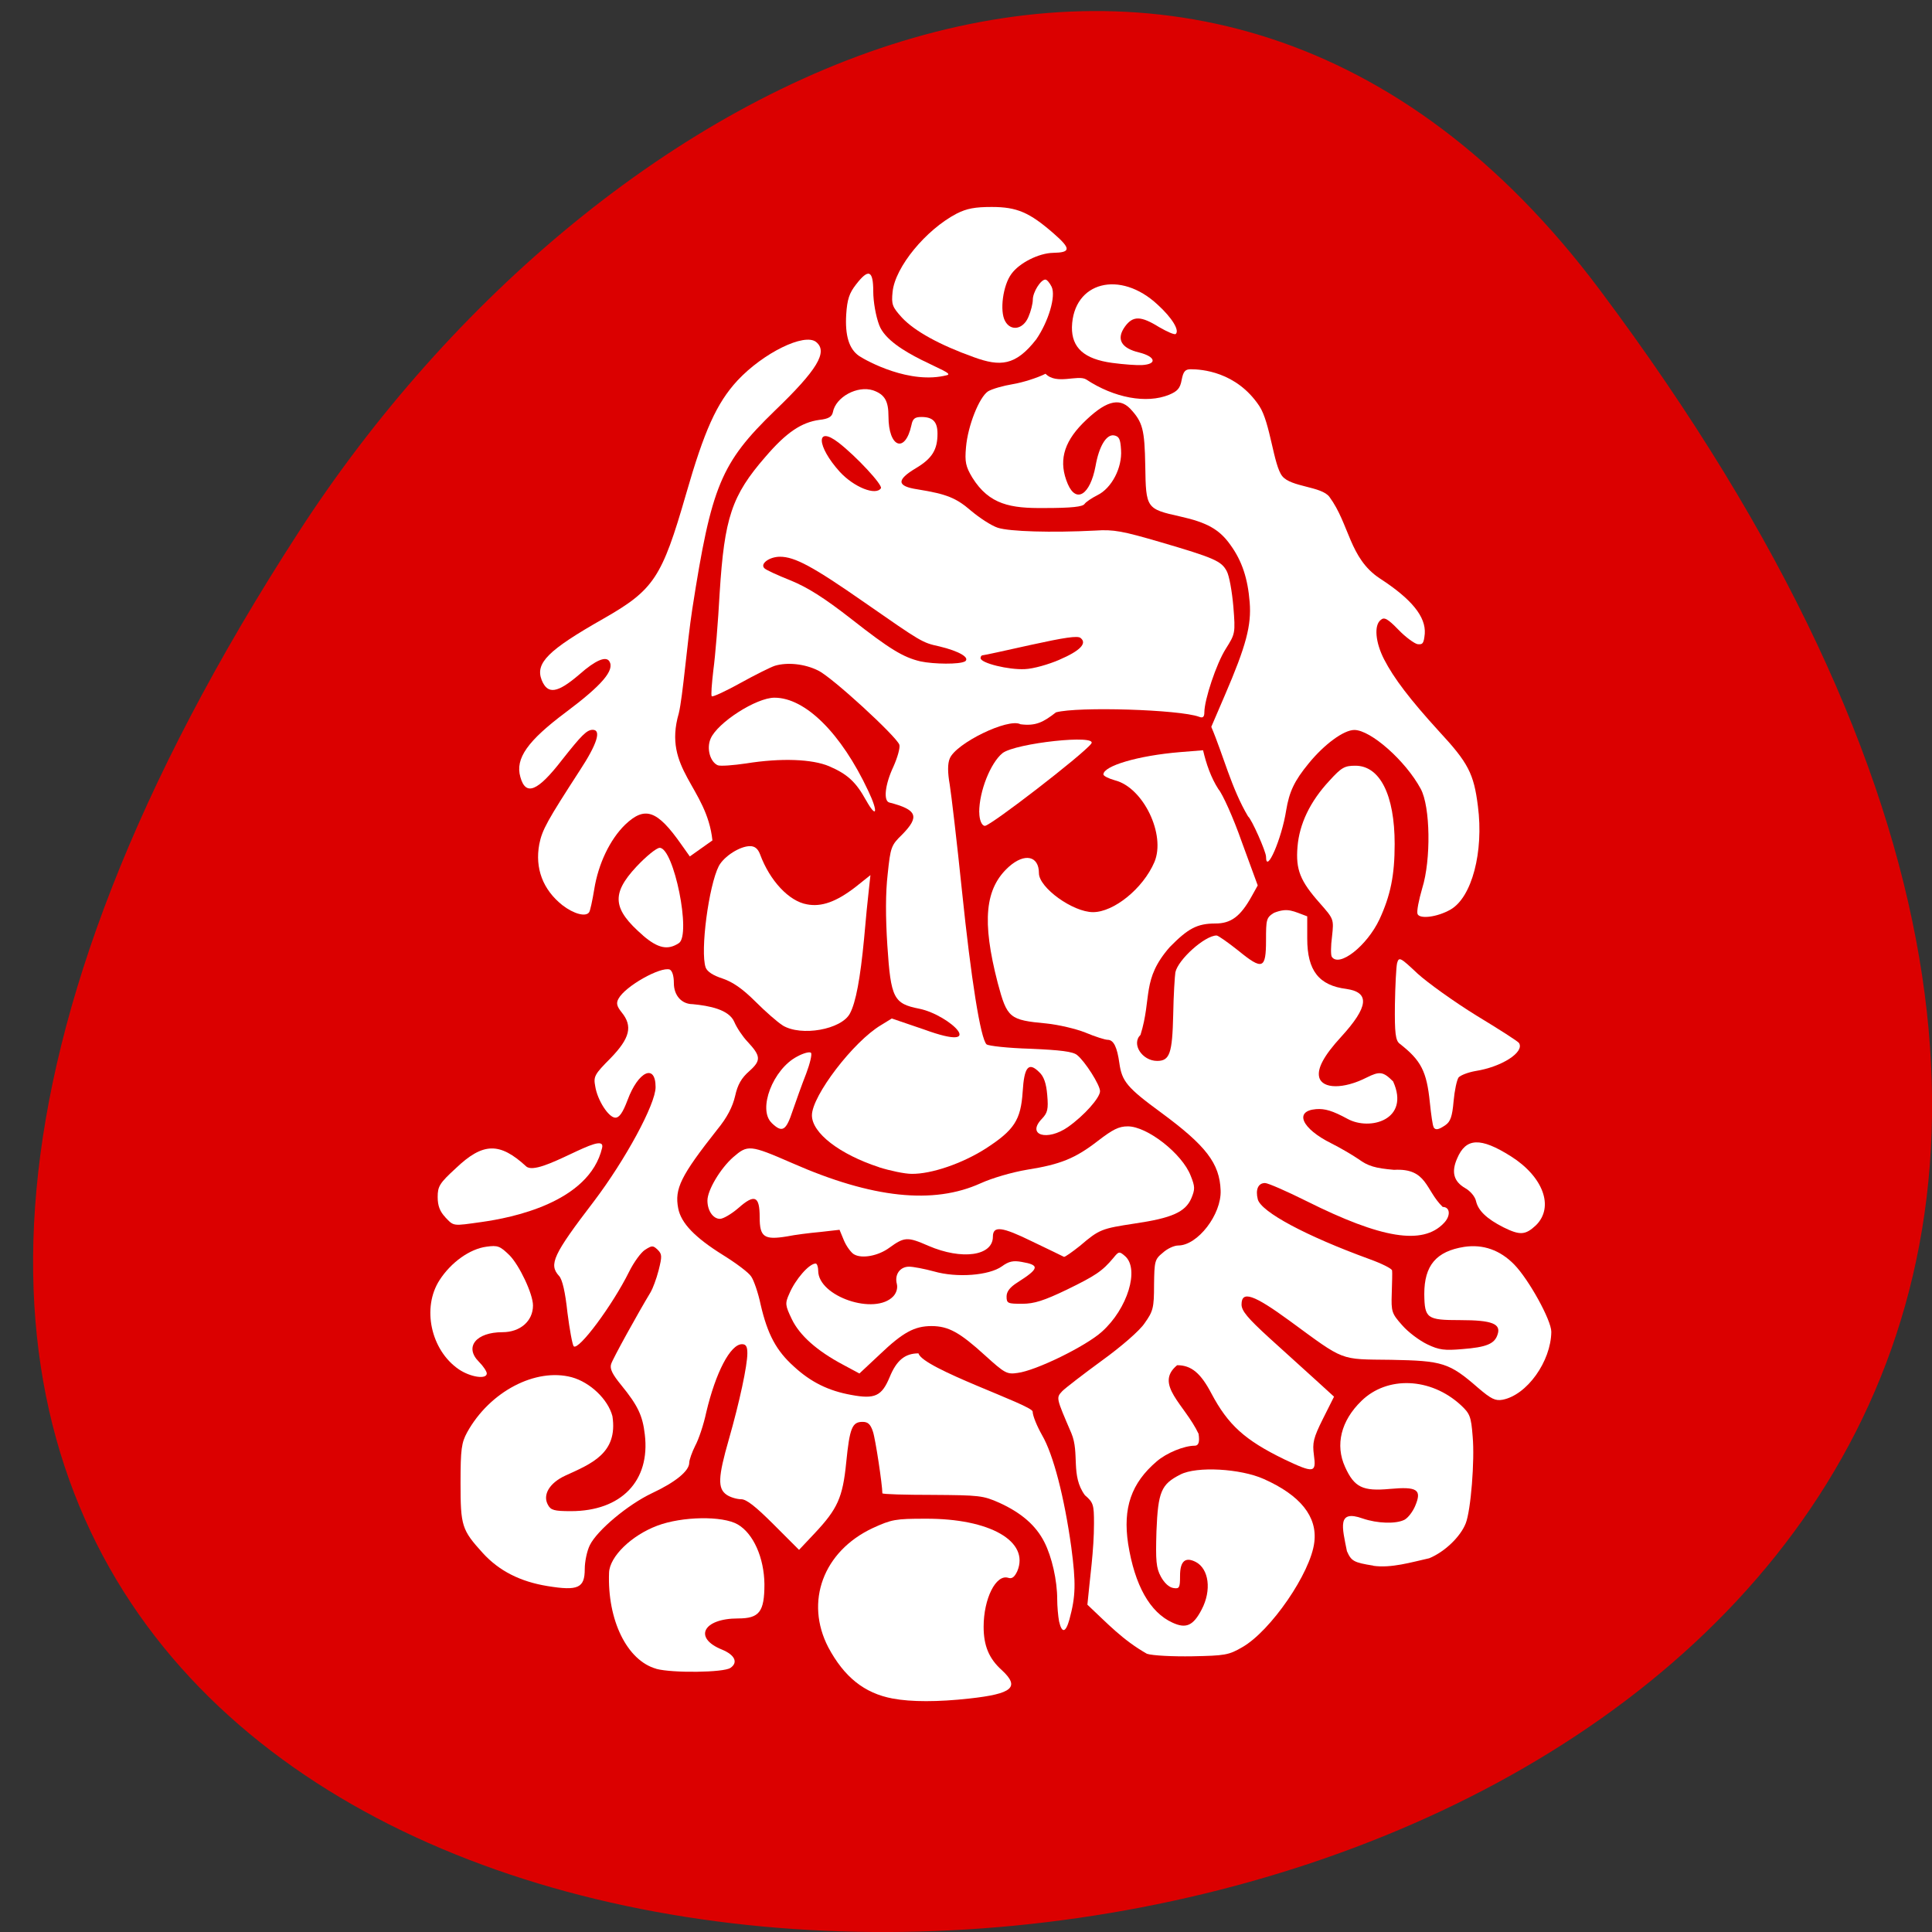 <svg xmlns="http://www.w3.org/2000/svg" viewBox="0 0 24 24"><rect x="0" y="0" width="24" height="24" fill="#333333" stroke="none"/><path d="m 19.871 3.598 c 18.594 24.832 -32.582 28.359 -16.16 3.01 c 3.742 -5.777 11.23 -9.586 16.16 -3.01" fill="#db0000"/><g fill="#fff"><path d="m 13.156 20.14 c -0.012 -0.063 -0.023 -0.188 -0.023 -0.273 c 0 -0.234 -0.066 -0.527 -0.16 -0.711 c -0.105 -0.207 -0.285 -0.363 -0.559 -0.488 c -0.203 -0.09 -0.246 -0.094 -0.832 -0.098 c -0.34 0 -0.621 -0.008 -0.621 -0.02 c 0 -0.105 -0.086 -0.676 -0.117 -0.766 c -0.031 -0.094 -0.063 -0.121 -0.129 -0.121 c -0.129 0 -0.16 0.074 -0.203 0.504 c -0.043 0.438 -0.109 0.578 -0.391 0.879 l -0.195 0.207 l -0.313 -0.313 c -0.227 -0.227 -0.34 -0.316 -0.406 -0.316 c -0.051 0 -0.133 -0.023 -0.18 -0.055 c -0.113 -0.078 -0.109 -0.215 0.027 -0.688 c 0.133 -0.465 0.23 -0.918 0.23 -1.07 c 0 -0.082 -0.016 -0.113 -0.066 -0.113 c -0.145 0 -0.328 0.352 -0.445 0.848 c -0.031 0.148 -0.094 0.336 -0.137 0.414 c -0.039 0.078 -0.074 0.176 -0.074 0.211 c 0 0.102 -0.172 0.242 -0.465 0.379 c -0.297 0.141 -0.68 0.461 -0.77 0.645 c -0.035 0.07 -0.063 0.203 -0.063 0.297 c 0 0.234 -0.082 0.273 -0.461 0.211 c -0.34 -0.055 -0.602 -0.188 -0.805 -0.41 c -0.262 -0.289 -0.277 -0.336 -0.277 -0.871 c 0 -0.422 0.012 -0.5 0.082 -0.629 c 0.281 -0.508 0.852 -0.805 1.301 -0.684 c 0.227 0.063 0.449 0.273 0.504 0.484 c 0.07 0.461 -0.262 0.59 -0.586 0.738 c -0.195 0.09 -0.285 0.238 -0.215 0.363 c 0.035 0.066 0.078 0.078 0.285 0.078 c 0.625 0 0.988 -0.375 0.918 -0.953 c -0.027 -0.234 -0.086 -0.359 -0.293 -0.613 c -0.109 -0.133 -0.145 -0.203 -0.125 -0.262 c 0.02 -0.066 0.336 -0.637 0.492 -0.895 c 0.023 -0.039 0.07 -0.16 0.098 -0.27 c 0.043 -0.172 0.043 -0.199 -0.012 -0.254 c -0.059 -0.055 -0.07 -0.055 -0.156 0 c -0.051 0.031 -0.141 0.156 -0.199 0.273 c -0.207 0.418 -0.629 0.984 -0.688 0.926 c -0.016 -0.016 -0.051 -0.207 -0.078 -0.418 c -0.027 -0.254 -0.063 -0.414 -0.105 -0.457 c -0.129 -0.141 -0.074 -0.262 0.434 -0.926 c 0.391 -0.516 0.766 -1.207 0.766 -1.418 c 0 -0.297 -0.215 -0.199 -0.348 0.16 c -0.059 0.156 -0.102 0.219 -0.152 0.219 c -0.082 0 -0.223 -0.215 -0.25 -0.391 c -0.023 -0.121 -0.008 -0.148 0.191 -0.348 c 0.242 -0.25 0.277 -0.398 0.137 -0.57 c -0.059 -0.074 -0.07 -0.113 -0.039 -0.168 c 0.082 -0.156 0.523 -0.402 0.637 -0.363 c 0.031 0.016 0.051 0.078 0.051 0.168 c 0 0.156 0.098 0.262 0.234 0.262 c 0.207 0.02 0.449 0.066 0.516 0.219 c 0.031 0.074 0.105 0.184 0.164 0.246 c 0.168 0.18 0.172 0.234 0.023 0.367 c -0.098 0.086 -0.145 0.168 -0.176 0.309 c -0.031 0.133 -0.098 0.266 -0.223 0.418 c -0.453 0.574 -0.531 0.734 -0.484 0.977 c 0.035 0.184 0.207 0.363 0.559 0.582 c 0.164 0.102 0.32 0.219 0.348 0.266 c 0.031 0.043 0.086 0.199 0.117 0.348 c 0.086 0.371 0.195 0.574 0.414 0.77 c 0.207 0.191 0.426 0.301 0.711 0.352 c 0.293 0.055 0.379 0.016 0.477 -0.219 c 0.086 -0.211 0.191 -0.297 0.359 -0.297 c 0.047 0.188 1.414 0.641 1.418 0.723 c 0 0.051 0.055 0.184 0.117 0.293 c 0.141 0.242 0.277 0.773 0.363 1.391 c 0.059 0.449 0.055 0.609 -0.023 0.898 c -0.047 0.168 -0.094 0.176 -0.129 0.023"/><path d="m 8.152 20.73 c -0.363 -0.102 -0.609 -0.605 -0.586 -1.195 c 0.008 -0.199 0.277 -0.461 0.598 -0.582 c 0.309 -0.117 0.813 -0.125 1 -0.016 c 0.195 0.113 0.328 0.414 0.332 0.742 c 0 0.344 -0.063 0.426 -0.328 0.426 c -0.434 0 -0.559 0.242 -0.199 0.387 c 0.16 0.066 0.203 0.16 0.105 0.227 c -0.082 0.059 -0.723 0.066 -0.922 0.012"/><path d="m 11.09 21.1 c -0.355 -0.066 -0.605 -0.27 -0.801 -0.637 c -0.293 -0.566 -0.063 -1.191 0.551 -1.48 c 0.238 -0.109 0.285 -0.117 0.656 -0.117 c 0.801 -0.004 1.297 0.281 1.141 0.652 c -0.035 0.074 -0.066 0.098 -0.113 0.082 c -0.152 -0.047 -0.305 0.258 -0.305 0.609 c 0 0.234 0.066 0.395 0.227 0.539 c 0.227 0.211 0.133 0.293 -0.406 0.352 c -0.387 0.043 -0.723 0.043 -0.949 0"/><path d="m 14.246 20.543 c -0.301 -0.172 -0.48 -0.367 -0.738 -0.609 c 0.031 -0.336 0.082 -0.672 0.082 -1.012 c 0 -0.23 -0.008 -0.258 -0.113 -0.348 c -0.18 -0.246 -0.063 -0.52 -0.168 -0.77 c -0.191 -0.445 -0.191 -0.438 -0.113 -0.523 c 0.039 -0.039 0.262 -0.211 0.492 -0.379 c 0.238 -0.172 0.469 -0.371 0.531 -0.465 c 0.105 -0.148 0.117 -0.188 0.117 -0.477 c 0.004 -0.293 0.008 -0.316 0.109 -0.398 c 0.055 -0.051 0.141 -0.09 0.191 -0.09 c 0.242 0 0.539 -0.387 0.527 -0.684 c -0.012 -0.336 -0.18 -0.555 -0.742 -0.969 c -0.422 -0.309 -0.484 -0.387 -0.516 -0.613 c -0.027 -0.195 -0.07 -0.289 -0.145 -0.289 c -0.031 0 -0.156 -0.039 -0.277 -0.09 c -0.117 -0.047 -0.336 -0.098 -0.484 -0.113 c -0.461 -0.043 -0.488 -0.066 -0.605 -0.504 c -0.199 -0.77 -0.16 -1.176 0.141 -1.445 c 0.195 -0.172 0.371 -0.133 0.371 0.082 c 0 0.18 0.422 0.484 0.672 0.484 c 0.258 0 0.621 -0.293 0.762 -0.621 c 0.145 -0.34 -0.137 -0.926 -0.488 -1.016 c -0.082 -0.023 -0.145 -0.055 -0.145 -0.074 c 0 -0.105 0.43 -0.234 0.953 -0.277 l 0.285 -0.023 c 0.039 0.168 0.098 0.34 0.191 0.484 c 0.051 0.059 0.184 0.352 0.289 0.652 l 0.199 0.543 l -0.074 0.133 c -0.141 0.254 -0.258 0.34 -0.453 0.34 c -0.227 0 -0.34 0.063 -0.566 0.293 c -0.352 0.402 -0.219 0.625 -0.363 1.09 c -0.117 0.113 0.02 0.324 0.207 0.324 c 0.156 0 0.188 -0.094 0.199 -0.574 c 0.004 -0.246 0.02 -0.484 0.027 -0.527 c 0.035 -0.16 0.367 -0.457 0.512 -0.457 c 0.02 0 0.141 0.086 0.27 0.188 c 0.301 0.246 0.344 0.23 0.344 -0.129 c 0 -0.258 0.004 -0.281 0.098 -0.34 c 0.176 -0.07 0.238 -0.02 0.414 0.043 v 0.277 c 0 0.398 0.145 0.582 0.488 0.625 c 0.293 0.043 0.273 0.223 -0.066 0.594 c -0.215 0.234 -0.301 0.395 -0.273 0.504 c 0.039 0.145 0.301 0.148 0.586 0.004 c 0.164 -0.082 0.207 -0.078 0.332 0.047 c 0.215 0.477 -0.289 0.617 -0.566 0.465 c -0.188 -0.102 -0.281 -0.129 -0.391 -0.121 c -0.277 0.023 -0.18 0.242 0.191 0.426 c 0.102 0.051 0.25 0.137 0.336 0.195 c 0.117 0.086 0.207 0.113 0.441 0.133 c 0.414 -0.023 0.387 0.25 0.605 0.461 c 0.094 0 0.102 0.113 0.012 0.203 c -0.262 0.273 -0.77 0.191 -1.699 -0.273 c -0.25 -0.125 -0.484 -0.227 -0.52 -0.227 c -0.086 0 -0.121 0.082 -0.09 0.203 c 0.043 0.156 0.594 0.453 1.387 0.742 c 0.152 0.055 0.277 0.117 0.281 0.141 c 0.004 0.023 0 0.152 -0.004 0.285 c -0.008 0.227 0 0.25 0.129 0.395 c 0.074 0.086 0.215 0.191 0.313 0.238 c 0.145 0.07 0.215 0.078 0.434 0.059 c 0.301 -0.023 0.402 -0.066 0.438 -0.18 c 0.047 -0.133 -0.066 -0.18 -0.461 -0.18 c -0.418 0 -0.445 -0.02 -0.449 -0.324 c 0 -0.355 0.148 -0.531 0.496 -0.586 c 0.234 -0.035 0.445 0.039 0.621 0.219 c 0.18 0.184 0.461 0.691 0.461 0.836 c -0.004 0.367 -0.301 0.785 -0.605 0.844 c -0.09 0.016 -0.141 -0.008 -0.305 -0.148 c -0.359 -0.313 -0.441 -0.336 -1.082 -0.348 c -0.645 -0.008 -0.566 0.023 -1.258 -0.484 c -0.449 -0.328 -0.598 -0.379 -0.598 -0.203 c 0 0.078 0.074 0.168 0.348 0.418 c 0.191 0.172 0.449 0.406 0.574 0.52 l 0.227 0.207 l -0.137 0.273 c -0.121 0.242 -0.133 0.301 -0.113 0.453 c 0.031 0.223 0 0.227 -0.371 0.051 c -0.488 -0.238 -0.695 -0.426 -0.902 -0.816 c -0.133 -0.254 -0.25 -0.352 -0.426 -0.352 c -0.289 0.238 0.094 0.488 0.266 0.852 c 0.016 0.102 0 0.148 -0.047 0.148 c -0.133 0 -0.352 0.09 -0.473 0.195 c -0.316 0.27 -0.422 0.578 -0.355 1.023 c 0.082 0.516 0.27 0.852 0.551 0.98 c 0.168 0.078 0.258 0.039 0.363 -0.164 c 0.125 -0.238 0.09 -0.504 -0.074 -0.59 c -0.129 -0.066 -0.195 -0.012 -0.195 0.172 c 0 0.148 -0.008 0.164 -0.082 0.152 c -0.055 -0.008 -0.113 -0.063 -0.156 -0.141 c -0.059 -0.109 -0.066 -0.195 -0.055 -0.566 c 0.02 -0.492 0.059 -0.582 0.297 -0.703 c 0.203 -0.105 0.746 -0.074 1.035 0.055 c 0.457 0.203 0.668 0.469 0.629 0.785 c -0.043 0.379 -0.543 1.105 -0.895 1.305 c -0.168 0.098 -0.215 0.105 -0.621 0.113 c -0.238 0.004 -0.492 -0.008 -0.563 -0.031"/><path d="m 17.06 19.449 c -0.242 -0.039 -0.273 -0.055 -0.328 -0.18 c -0.059 -0.297 -0.125 -0.52 0.195 -0.406 c 0.184 0.063 0.414 0.07 0.52 0.016 c 0.043 -0.023 0.102 -0.098 0.133 -0.172 c 0.086 -0.203 0.027 -0.242 -0.316 -0.211 c -0.336 0.031 -0.441 -0.02 -0.555 -0.273 c -0.125 -0.273 -0.051 -0.574 0.203 -0.82 c 0.32 -0.313 0.859 -0.293 1.234 0.051 c 0.113 0.105 0.129 0.141 0.148 0.391 c 0.027 0.297 -0.023 0.918 -0.086 1.078 c -0.066 0.168 -0.262 0.355 -0.453 0.434 c -0.227 0.051 -0.473 0.125 -0.695 0.094"/><path d="m 5.699 17.01 c -0.348 -0.238 -0.461 -0.766 -0.238 -1.109 c 0.141 -0.219 0.375 -0.387 0.582 -0.414 c 0.141 -0.02 0.168 -0.008 0.285 0.105 c 0.121 0.121 0.293 0.48 0.293 0.625 c 0 0.195 -0.16 0.332 -0.379 0.332 c -0.328 0 -0.477 0.184 -0.293 0.367 c 0.055 0.055 0.098 0.121 0.098 0.145 c 0 0.078 -0.203 0.047 -0.348 -0.051"/><path d="m 5.531 15.12 c -0.066 -0.07 -0.094 -0.141 -0.094 -0.25 c 0 -0.133 0.023 -0.172 0.227 -0.359 c 0.336 -0.32 0.543 -0.324 0.871 -0.023 c 0.152 0.145 1 -0.469 0.945 -0.23 c -0.16 0.684 -1.133 0.871 -1.496 0.922 c -0.363 0.051 -0.344 0.055 -0.453 -0.059"/><path d="m 10.473 16.953 c -0.324 -0.172 -0.539 -0.363 -0.637 -0.566 c -0.082 -0.172 -0.086 -0.195 -0.031 -0.316 c 0.074 -0.176 0.246 -0.375 0.328 -0.375 c 0.016 0 0.031 0.043 0.031 0.09 c 0 0.32 0.707 0.559 0.934 0.316 c 0.039 -0.043 0.055 -0.102 0.043 -0.152 c -0.031 -0.117 0.039 -0.215 0.152 -0.215 c 0.051 0 0.191 0.027 0.309 0.059 c 0.285 0.082 0.684 0.051 0.844 -0.063 c 0.086 -0.063 0.141 -0.074 0.246 -0.055 c 0.227 0.039 0.219 0.082 -0.051 0.254 c -0.094 0.059 -0.137 0.113 -0.137 0.176 c 0 0.086 0.016 0.09 0.195 0.09 c 0.148 0 0.27 -0.039 0.555 -0.176 c 0.352 -0.172 0.438 -0.227 0.578 -0.395 c 0.066 -0.082 0.074 -0.082 0.145 -0.02 c 0.18 0.16 0.031 0.652 -0.289 0.938 c -0.199 0.18 -0.82 0.484 -1.047 0.512 c -0.133 0.02 -0.16 0.004 -0.406 -0.219 c -0.313 -0.285 -0.453 -0.363 -0.664 -0.363 c -0.211 0 -0.355 0.078 -0.645 0.355 l -0.25 0.234"/><path d="m 10.609 15.582 c -0.035 -0.02 -0.094 -0.098 -0.125 -0.172 l -0.055 -0.133 l -0.238 0.027 c -0.133 0.012 -0.316 0.035 -0.414 0.055 c -0.285 0.047 -0.34 0.008 -0.34 -0.238 c 0 -0.266 -0.063 -0.293 -0.266 -0.113 c -0.086 0.074 -0.188 0.133 -0.227 0.133 c -0.086 0 -0.156 -0.102 -0.156 -0.227 c 0 -0.129 0.16 -0.398 0.32 -0.539 c 0.18 -0.156 0.207 -0.156 0.734 0.074 c 0.996 0.438 1.754 0.516 2.34 0.25 c 0.145 -0.066 0.391 -0.137 0.574 -0.168 c 0.418 -0.066 0.602 -0.141 0.883 -0.359 c 0.184 -0.141 0.258 -0.18 0.371 -0.18 c 0.242 0 0.676 0.34 0.781 0.613 c 0.055 0.137 0.055 0.168 0.008 0.281 c -0.074 0.172 -0.246 0.246 -0.703 0.313 c -0.41 0.063 -0.438 0.07 -0.68 0.277 c -0.098 0.078 -0.188 0.141 -0.199 0.137 c -0.016 -0.008 -0.191 -0.094 -0.395 -0.191 c -0.375 -0.184 -0.488 -0.199 -0.488 -0.059 c 0 0.238 -0.383 0.293 -0.801 0.113 c -0.258 -0.113 -0.297 -0.113 -0.484 0.023 c -0.137 0.102 -0.344 0.141 -0.441 0.082"/><path d="m 10.922 14.5 c -0.492 -0.16 -0.836 -0.426 -0.836 -0.645 c 0 -0.242 0.516 -0.918 0.859 -1.121 l 0.133 -0.082 l 0.402 0.137 c 0.813 0.297 0.32 -0.18 -0.059 -0.258 c -0.32 -0.063 -0.355 -0.129 -0.398 -0.785 c -0.023 -0.355 -0.023 -0.656 0.004 -0.887 c 0.035 -0.336 0.043 -0.359 0.18 -0.492 c 0.219 -0.223 0.188 -0.309 -0.16 -0.398 c -0.074 -0.02 -0.055 -0.219 0.051 -0.445 c 0.051 -0.113 0.086 -0.238 0.074 -0.273 c -0.035 -0.102 -0.836 -0.84 -1.01 -0.922 c -0.164 -0.082 -0.379 -0.105 -0.535 -0.059 c -0.051 0.016 -0.246 0.113 -0.43 0.215 c -0.184 0.102 -0.344 0.176 -0.355 0.164 c -0.012 -0.008 0 -0.156 0.02 -0.328 c 0.023 -0.168 0.059 -0.602 0.078 -0.957 c 0.059 -0.93 0.148 -1.207 0.57 -1.691 c 0.258 -0.301 0.445 -0.426 0.668 -0.457 c 0.113 -0.012 0.156 -0.039 0.168 -0.094 c 0.035 -0.191 0.305 -0.336 0.5 -0.273 c 0.145 0.051 0.191 0.133 0.191 0.324 c 0 0.387 0.207 0.465 0.285 0.109 c 0.016 -0.082 0.043 -0.102 0.125 -0.102 c 0.141 0 0.199 0.059 0.199 0.207 c 0 0.199 -0.066 0.309 -0.27 0.43 c -0.242 0.145 -0.238 0.223 0.023 0.262 c 0.363 0.059 0.477 0.105 0.664 0.266 c 0.102 0.086 0.25 0.184 0.332 0.211 c 0.145 0.047 0.664 0.063 1.211 0.035 c 0.23 -0.016 0.344 0.008 0.801 0.141 c 0.68 0.199 0.766 0.238 0.832 0.363 c 0.031 0.055 0.066 0.254 0.082 0.438 c 0.027 0.336 0.023 0.34 -0.094 0.527 c -0.117 0.184 -0.266 0.633 -0.266 0.789 c 0 0.059 -0.02 0.074 -0.066 0.055 c -0.242 -0.09 -1.504 -0.129 -1.777 -0.055 c -0.16 0.125 -0.254 0.172 -0.441 0.148 c -0.152 -0.082 -0.805 0.238 -0.879 0.426 c -0.027 0.063 -0.027 0.172 0 0.324 c 0.02 0.125 0.09 0.719 0.152 1.32 c 0.113 1.094 0.23 1.832 0.305 1.906 c 0.023 0.02 0.27 0.047 0.547 0.055 c 0.371 0.016 0.527 0.035 0.578 0.078 c 0.098 0.078 0.285 0.371 0.285 0.449 c 0 0.082 -0.199 0.305 -0.398 0.445 c -0.258 0.18 -0.52 0.102 -0.324 -0.102 c 0.07 -0.074 0.082 -0.117 0.066 -0.297 c -0.012 -0.145 -0.043 -0.23 -0.098 -0.281 c -0.133 -0.133 -0.188 -0.07 -0.207 0.242 c -0.023 0.352 -0.105 0.477 -0.461 0.707 c -0.289 0.184 -0.672 0.316 -0.918 0.313 c -0.086 0 -0.27 -0.039 -0.406 -0.082 m 2.242 -6.305 c 0.254 -0.109 0.348 -0.203 0.262 -0.27 c -0.035 -0.031 -0.207 -0.004 -0.617 0.086 c -0.313 0.07 -0.582 0.129 -0.598 0.129 c -0.016 0 -0.027 0.016 -0.027 0.035 c 0 0.063 0.352 0.148 0.551 0.137 c 0.105 -0.004 0.297 -0.059 0.43 -0.117 m -1.176 0.023 c 0.07 -0.047 -0.07 -0.129 -0.316 -0.188 c -0.215 -0.047 -0.219 -0.051 -0.938 -0.551 c -0.633 -0.441 -0.859 -0.563 -1.043 -0.563 c -0.133 0 -0.254 0.09 -0.191 0.145 c 0.02 0.02 0.164 0.086 0.32 0.148 c 0.211 0.086 0.418 0.215 0.762 0.484 c 0.473 0.371 0.641 0.473 0.855 0.523 c 0.164 0.035 0.488 0.039 0.551 0 m -1.043 -2.152 c 0.023 -0.039 -0.301 -0.391 -0.527 -0.566 c -0.285 -0.219 -0.273 0.043 0.016 0.363 c 0.176 0.191 0.449 0.301 0.512 0.203"/><path d="m 9.723 12.738 c -0.063 -0.039 -0.215 -0.172 -0.34 -0.297 c -0.16 -0.16 -0.281 -0.242 -0.406 -0.285 c -0.121 -0.039 -0.191 -0.086 -0.211 -0.137 c -0.07 -0.203 0.039 -1.02 0.164 -1.262 c 0.066 -0.121 0.262 -0.246 0.387 -0.246 c 0.059 0 0.098 0.031 0.125 0.102 c 0.121 0.328 0.359 0.582 0.582 0.621 c 0.18 0.035 0.363 -0.031 0.598 -0.211 l 0.191 -0.152 l -0.02 0.184 c -0.012 0.098 -0.039 0.371 -0.059 0.605 c -0.047 0.492 -0.102 0.793 -0.176 0.93 c -0.105 0.199 -0.605 0.289 -0.836 0.148"/><path d="m 12.164 10.09 c 0 -0.262 0.141 -0.613 0.289 -0.734 c 0.16 -0.125 1.199 -0.238 1.102 -0.117 c -0.105 0.137 -1.25 1.02 -1.32 1.02 c -0.039 0 -0.07 -0.074 -0.07 -0.168"/><path d="m 10.758 9.941 c -0.125 -0.227 -0.23 -0.324 -0.457 -0.422 c -0.211 -0.09 -0.598 -0.105 -1.035 -0.035 c -0.156 0.023 -0.313 0.035 -0.348 0.023 c -0.094 -0.039 -0.145 -0.207 -0.09 -0.332 c 0.086 -0.199 0.566 -0.508 0.793 -0.508 c 0.383 0 0.828 0.441 1.164 1.156 c 0.129 0.27 0.105 0.355 -0.027 0.117"/><path d="m 6.988 11.246 c -0.246 -0.195 -0.344 -0.461 -0.289 -0.758 c 0.035 -0.18 0.102 -0.297 0.504 -0.918 c 0.215 -0.328 0.27 -0.504 0.16 -0.504 c -0.074 0 -0.141 0.07 -0.379 0.371 c -0.305 0.395 -0.453 0.457 -0.52 0.215 c -0.066 -0.23 0.09 -0.449 0.566 -0.805 c 0.449 -0.336 0.609 -0.523 0.539 -0.633 c -0.043 -0.066 -0.172 -0.012 -0.367 0.16 c -0.277 0.238 -0.398 0.258 -0.473 0.074 c -0.082 -0.211 0.078 -0.371 0.766 -0.762 c 0.629 -0.359 0.727 -0.508 1.027 -1.547 c 0.227 -0.789 0.379 -1.129 0.637 -1.41 c 0.32 -0.344 0.836 -0.598 0.98 -0.48 c 0.148 0.121 0.016 0.344 -0.516 0.855 c -0.668 0.648 -0.785 0.93 -1.023 2.461 c -0.066 0.43 -0.117 1.086 -0.168 1.297 c -0.203 0.695 0.348 0.914 0.418 1.578 l -0.281 0.199 l -0.105 -0.148 c -0.301 -0.43 -0.453 -0.48 -0.699 -0.246 c -0.188 0.184 -0.332 0.484 -0.383 0.801 c -0.023 0.141 -0.051 0.27 -0.063 0.285 c -0.039 0.063 -0.191 0.023 -0.332 -0.086"/><path d="m 17.609 11.352 c -0.012 -0.031 0.016 -0.172 0.059 -0.32 c 0.109 -0.348 0.102 -1.012 -0.02 -1.234 c -0.188 -0.348 -0.621 -0.73 -0.824 -0.73 c -0.133 0 -0.375 0.18 -0.566 0.414 c -0.18 0.219 -0.242 0.352 -0.281 0.586 c -0.055 0.352 -0.25 0.801 -0.25 0.574 c 0 -0.063 -0.18 -0.469 -0.223 -0.5 c -0.207 -0.348 -0.309 -0.766 -0.457 -1.113 l 0.168 -0.391 c 0.266 -0.617 0.332 -0.871 0.309 -1.156 c -0.023 -0.293 -0.094 -0.512 -0.238 -0.711 c -0.137 -0.195 -0.293 -0.281 -0.625 -0.355 c -0.422 -0.094 -0.426 -0.102 -0.434 -0.625 c -0.008 -0.457 -0.031 -0.547 -0.188 -0.715 c -0.141 -0.145 -0.316 -0.09 -0.59 0.184 c -0.242 0.246 -0.301 0.48 -0.184 0.754 c 0.105 0.242 0.277 0.133 0.344 -0.223 c 0.043 -0.246 0.133 -0.395 0.227 -0.383 c 0.066 0.012 0.082 0.043 0.09 0.18 c 0.016 0.223 -0.117 0.477 -0.293 0.563 c -0.07 0.035 -0.145 0.086 -0.16 0.109 c -0.023 0.035 -0.156 0.051 -0.504 0.051 c -0.41 0.004 -0.68 -0.039 -0.891 -0.379 c -0.082 -0.137 -0.094 -0.195 -0.078 -0.375 c 0.023 -0.27 0.164 -0.621 0.273 -0.695 c 0.051 -0.031 0.188 -0.07 0.309 -0.09 c 0.121 -0.02 0.305 -0.078 0.406 -0.129 c 0.137 0.141 0.398 0.008 0.504 0.07 c 0.348 0.23 0.75 0.305 1.031 0.191 c 0.102 -0.043 0.137 -0.078 0.156 -0.184 c 0.02 -0.105 0.043 -0.133 0.113 -0.133 c 0.129 0 0.566 0.027 0.852 0.457 c 0.137 0.207 0.176 0.738 0.285 0.871 c 0.109 0.137 0.488 0.125 0.586 0.258 c 0.25 0.34 0.246 0.762 0.625 1.012 c 0.398 0.258 0.574 0.477 0.559 0.688 c -0.012 0.117 -0.023 0.137 -0.09 0.129 c -0.039 -0.008 -0.148 -0.086 -0.238 -0.18 c -0.133 -0.137 -0.176 -0.16 -0.219 -0.121 c -0.086 0.066 -0.066 0.281 0.043 0.492 c 0.121 0.234 0.32 0.496 0.684 0.895 c 0.359 0.387 0.43 0.523 0.48 0.926 c 0.074 0.566 -0.074 1.133 -0.34 1.285 c -0.164 0.094 -0.383 0.121 -0.41 0.055"/><path d="m 12.1 4.438 c -0.426 -0.152 -0.738 -0.324 -0.895 -0.492 c -0.121 -0.133 -0.133 -0.164 -0.117 -0.32 c 0.031 -0.309 0.414 -0.773 0.797 -0.973 c 0.125 -0.063 0.227 -0.082 0.434 -0.082 c 0.313 0 0.469 0.066 0.773 0.332 c 0.215 0.188 0.211 0.234 -0.012 0.238 c -0.176 0.004 -0.418 0.125 -0.516 0.262 c -0.105 0.141 -0.148 0.461 -0.078 0.586 c 0.07 0.129 0.223 0.105 0.289 -0.051 c 0.031 -0.07 0.055 -0.168 0.055 -0.215 c 0 -0.094 0.098 -0.25 0.156 -0.25 c 0.02 0 0.055 0.043 0.078 0.09 c 0.055 0.117 -0.039 0.43 -0.191 0.652 c -0.258 0.332 -0.449 0.34 -0.773 0.223"/><path d="m 13.816 4.508 c -0.348 -0.047 -0.504 -0.188 -0.5 -0.445 c 0.016 -0.563 0.598 -0.715 1.066 -0.277 c 0.18 0.164 0.273 0.32 0.223 0.363 c -0.016 0.012 -0.105 -0.027 -0.207 -0.086 c -0.227 -0.141 -0.324 -0.141 -0.422 -0.008 c -0.113 0.156 -0.051 0.27 0.176 0.324 c 0.203 0.051 0.227 0.145 0.035 0.156 c -0.063 0.004 -0.23 -0.008 -0.371 -0.027"/><path d="m 16.543 11.883 c -0.012 -0.02 -0.012 -0.133 0.004 -0.25 c 0.023 -0.215 0.023 -0.215 -0.152 -0.414 c -0.242 -0.273 -0.301 -0.414 -0.277 -0.699 c 0.023 -0.285 0.156 -0.563 0.395 -0.82 c 0.152 -0.168 0.191 -0.188 0.324 -0.188 c 0.305 0 0.488 0.363 0.488 0.973 c 0 0.387 -0.051 0.637 -0.188 0.934 c -0.156 0.332 -0.504 0.605 -0.594 0.465"/><path d="m 17.809 14 c -0.012 -0.016 -0.031 -0.152 -0.047 -0.305 c -0.039 -0.387 -0.109 -0.523 -0.375 -0.73 c -0.051 -0.039 -0.063 -0.129 -0.059 -0.484 c 0.004 -0.238 0.016 -0.469 0.027 -0.516 c 0.023 -0.082 0.039 -0.074 0.254 0.129 c 0.129 0.117 0.457 0.352 0.734 0.523 c 0.277 0.168 0.516 0.32 0.527 0.34 c 0.07 0.113 -0.215 0.297 -0.543 0.348 c -0.09 0.016 -0.18 0.051 -0.207 0.078 c -0.023 0.031 -0.051 0.164 -0.063 0.297 c -0.016 0.188 -0.039 0.254 -0.102 0.297 c -0.086 0.059 -0.125 0.066 -0.148 0.023"/><path d="m 18.676 15.246 c -0.207 -0.105 -0.313 -0.207 -0.34 -0.324 c -0.012 -0.059 -0.074 -0.129 -0.137 -0.164 c -0.141 -0.082 -0.172 -0.199 -0.098 -0.367 c 0.109 -0.258 0.289 -0.266 0.668 -0.027 c 0.402 0.254 0.539 0.629 0.313 0.855 c -0.133 0.125 -0.199 0.129 -0.406 0.027"/><path d="m 10.672 4.422 c -0.125 -0.086 -0.176 -0.254 -0.16 -0.516 c 0.012 -0.188 0.039 -0.266 0.121 -0.371 c 0.156 -0.203 0.215 -0.18 0.215 0.086 c 0 0.125 0.031 0.305 0.074 0.418 c 0.133 0.355 0.98 0.586 0.844 0.621 c -0.461 0.121 -1 -0.176 -1.094 -0.238"/><path d="m 9.586 13.949 c -0.176 -0.168 0.016 -0.668 0.316 -0.824 c 0.078 -0.043 0.156 -0.063 0.172 -0.047 c 0.016 0.016 -0.012 0.133 -0.059 0.258 c -0.051 0.129 -0.125 0.336 -0.168 0.461 c -0.082 0.25 -0.129 0.281 -0.262 0.152"/><path d="m 7.988 11.621 c -0.379 -0.328 -0.398 -0.516 -0.082 -0.855 c 0.121 -0.129 0.25 -0.234 0.289 -0.234 c 0.176 0 0.395 1.082 0.238 1.184 c -0.137 0.09 -0.258 0.066 -0.445 -0.094"/></g></svg>